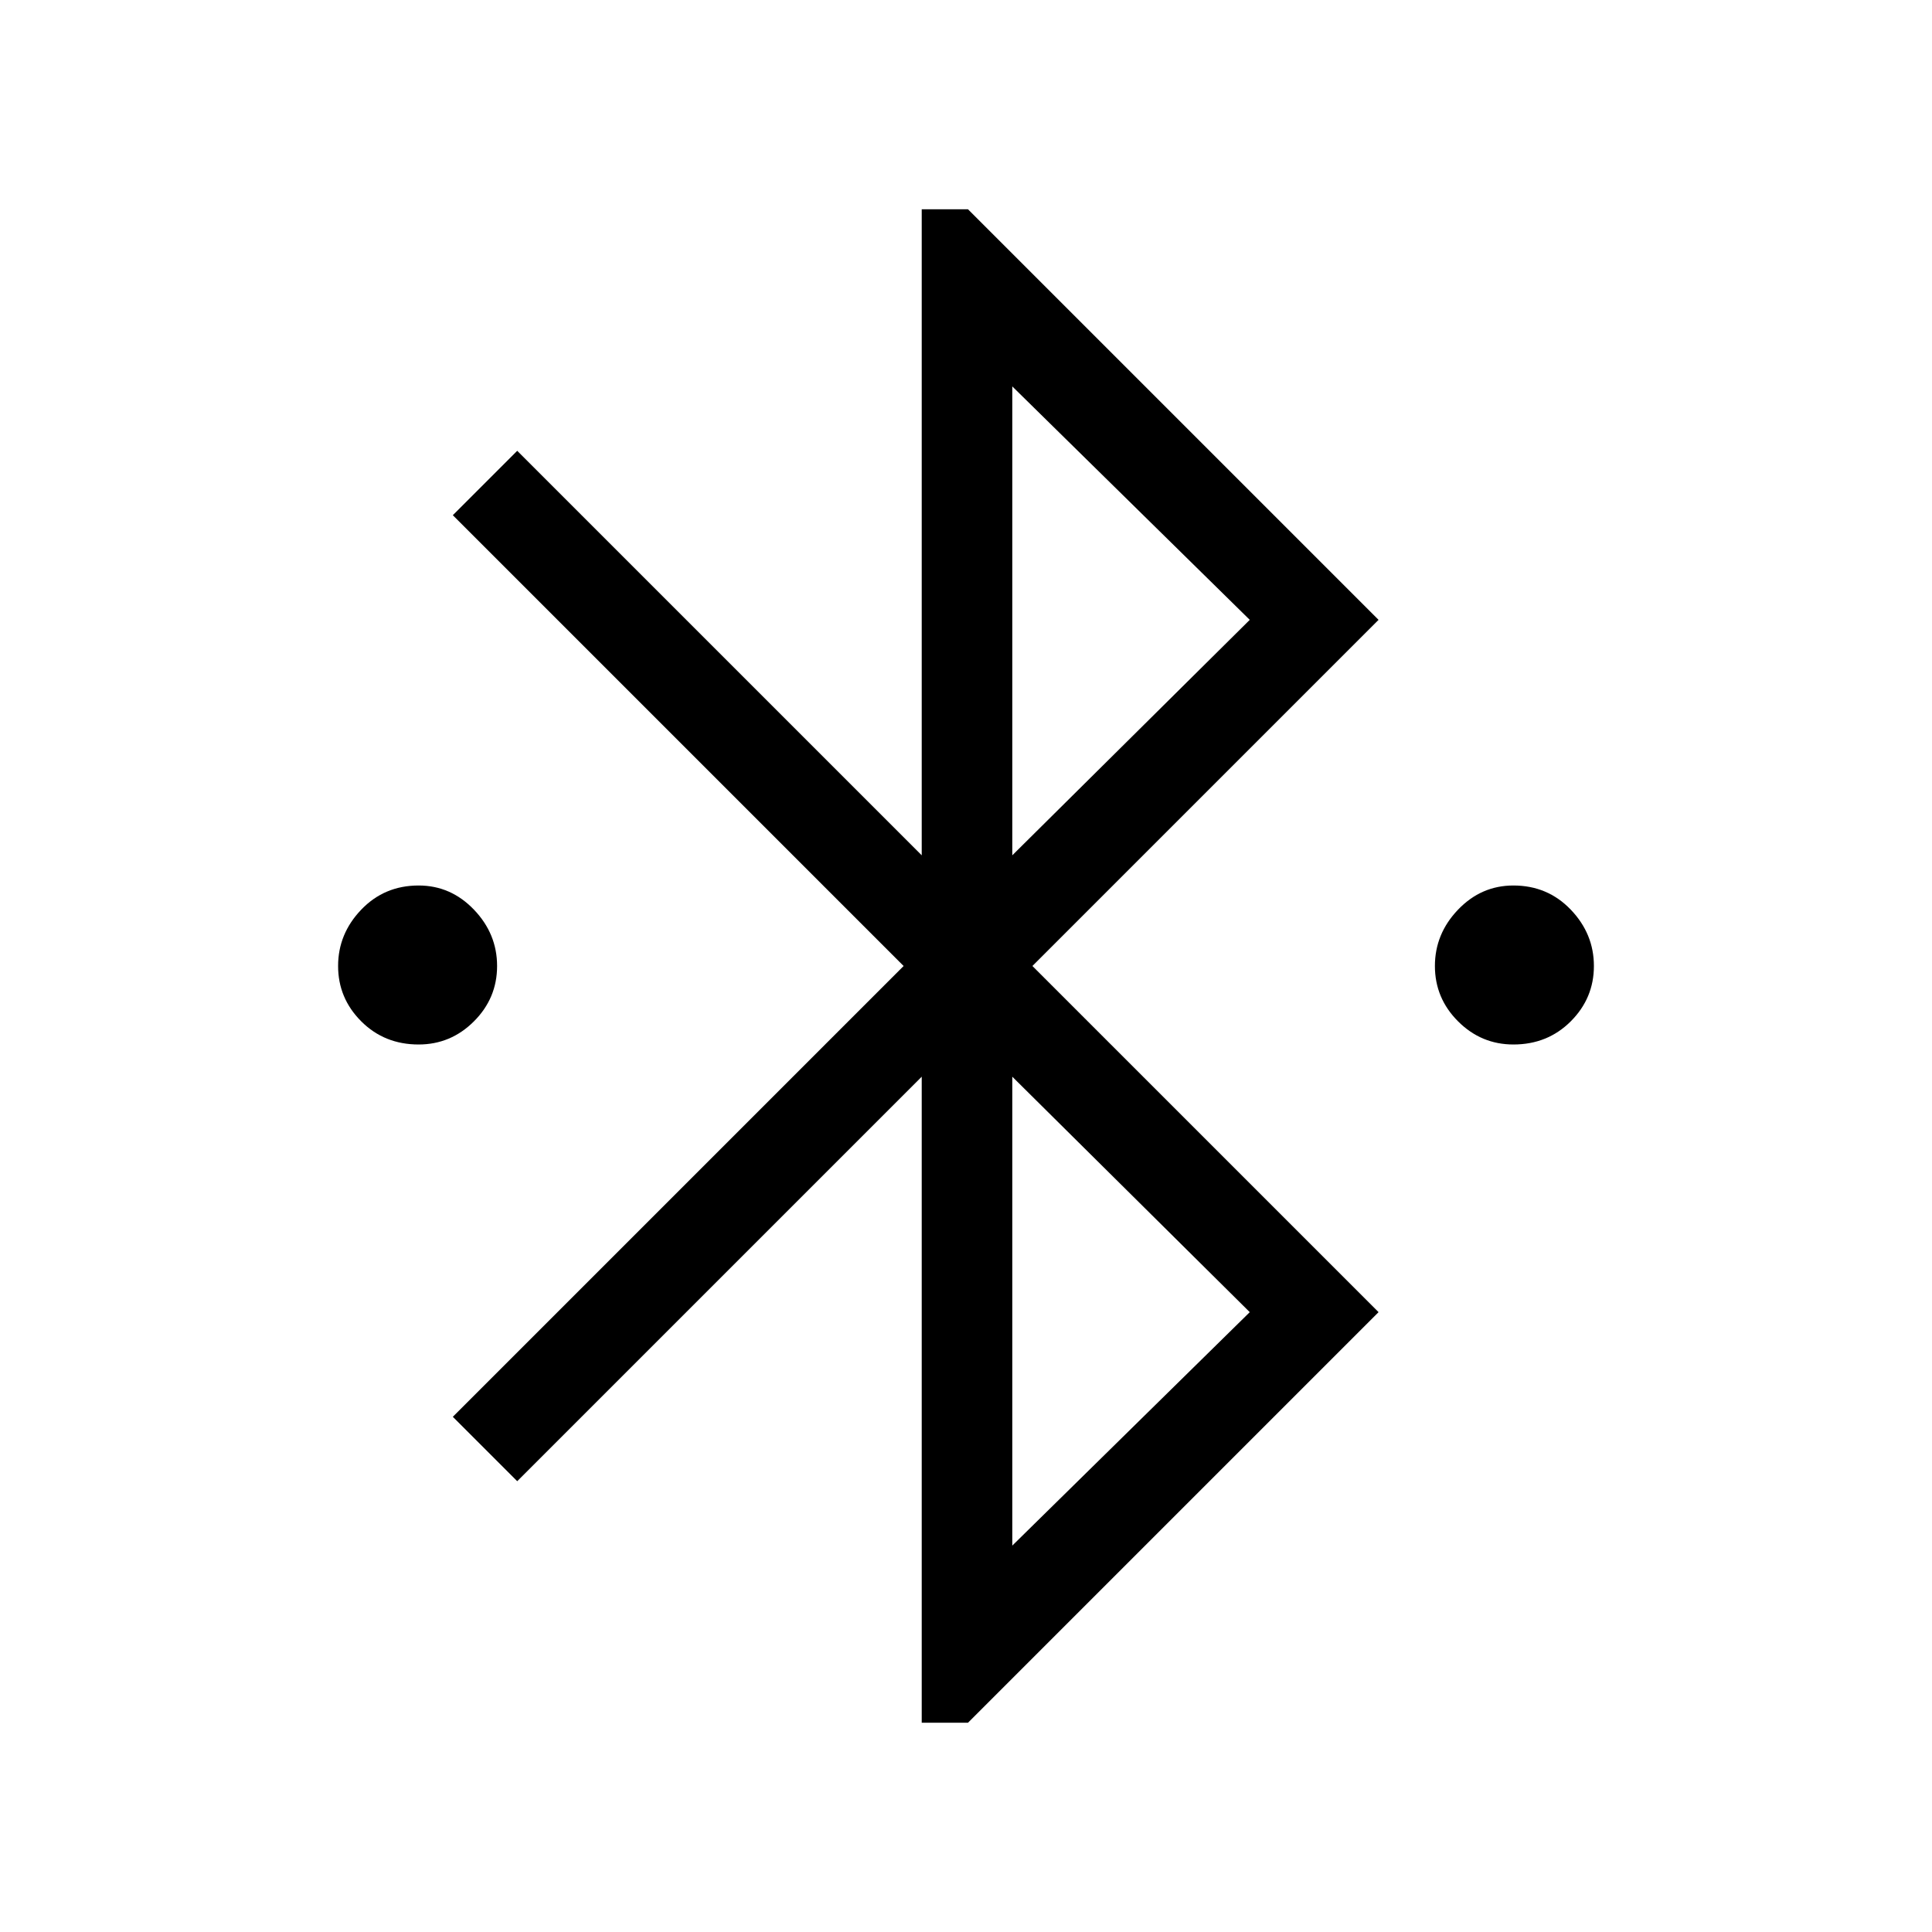 <svg xmlns="http://www.w3.org/2000/svg" viewBox="0 0 48 48"><path d="M22.9 42.8V26.75L12.85 36.8l-1.6-1.6L22.45 24l-11.2-11.2 1.6-1.6L22.9 21.25V5.2h1.15l10.2 10.2-8.6 8.6 8.6 8.6-10.2 10.2Zm2.25-21.55 5.9-5.85-5.9-5.8Zm0 17.15 5.9-5.8-5.9-5.85ZM10.4 25.95q-.85 0-1.425-.575Q8.4 24.8 8.4 24t.575-1.4Q9.55 22 10.4 22q.8 0 1.375.6t.575 1.4q0 .8-.575 1.375t-1.375.575Zm27.2 0q-.8 0-1.375-.575T35.65 24q0-.8.575-1.4.575-.6 1.375-.6.85 0 1.425.6.575.6.575 1.4 0 .8-.575 1.375t-1.425.575Z"/></svg>
